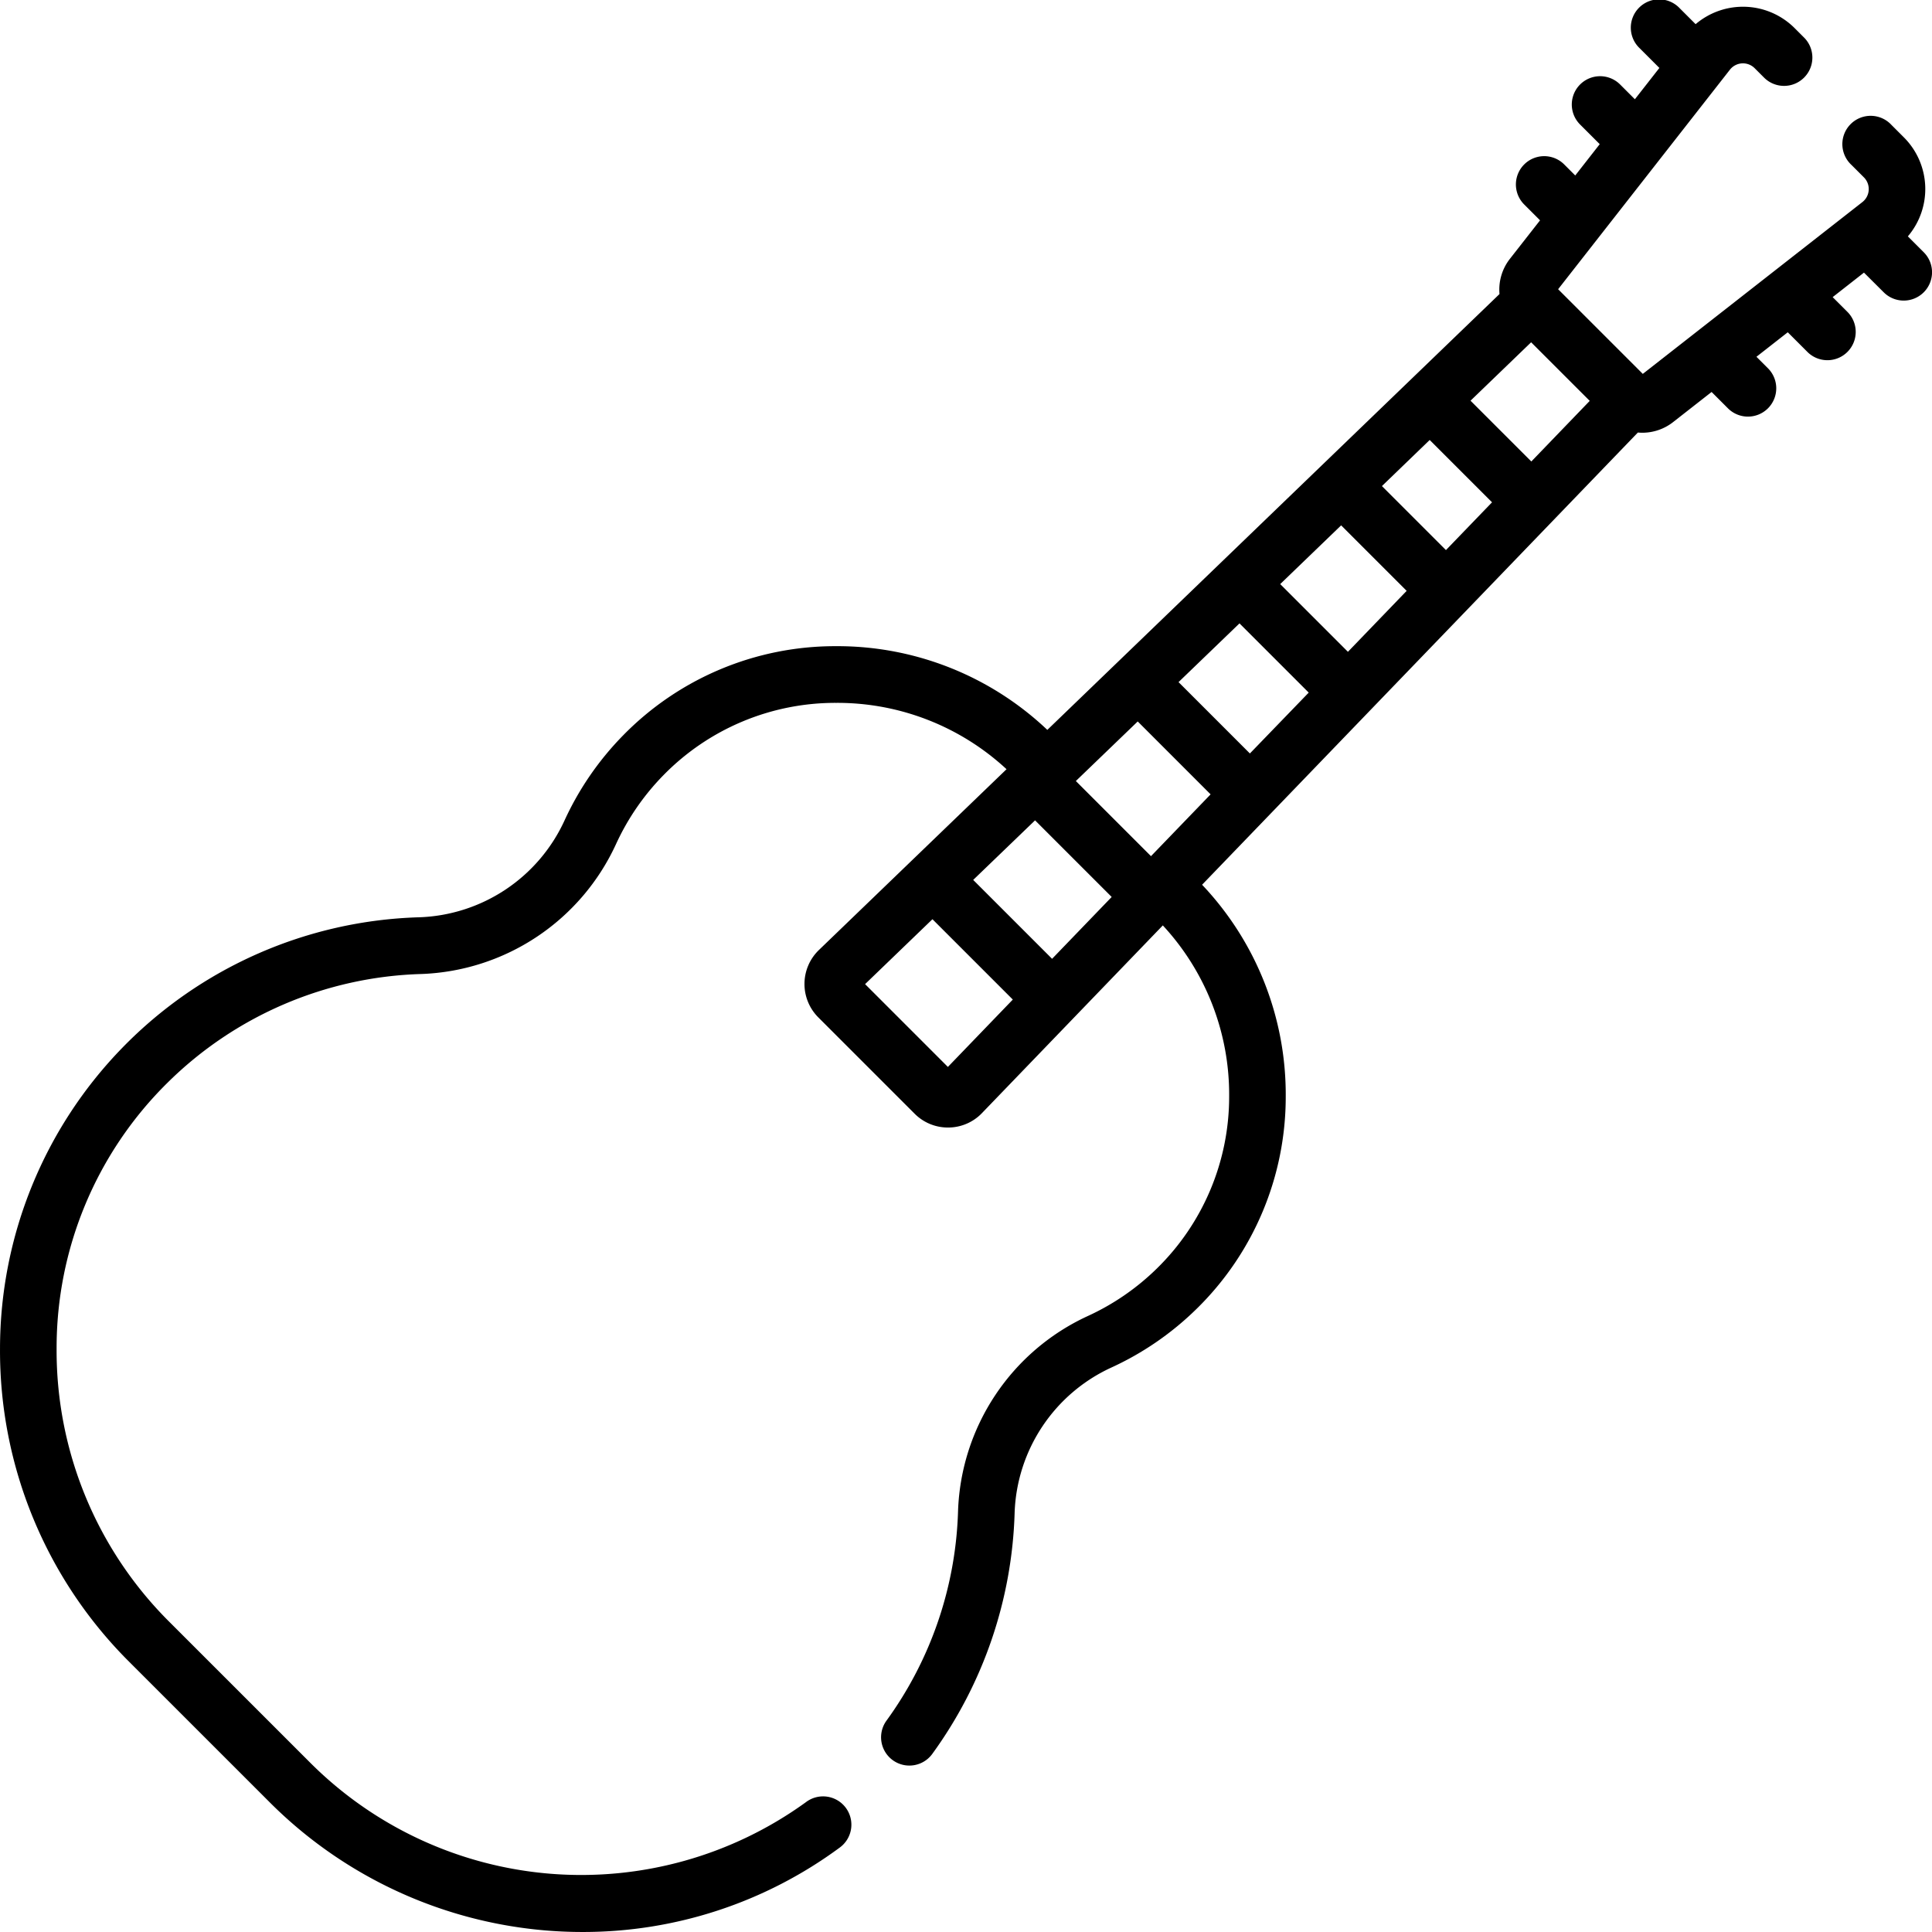 <svg xmlns="http://www.w3.org/2000/svg" width="120" height="120" viewBox="0 0 120 120">
  <path id="Trazado_50" data-name="Trazado 50" d="M119.485,15.669l-.986-.986a4.538,4.538,0,0,0-.248-6.152l-.769-.769A1.758,1.758,0,1,0,115,10.248l.769.769a1.027,1.027,0,0,1-.093,1.535L102.036,23.224l-5.259-5.259L107.448,4.329a1.028,1.028,0,0,1,1.535-.093l.6.6a1.758,1.758,0,0,0,2.486-2.486l-.6-.6a4.538,4.538,0,0,0-6.152-.248l-.986-.986A1.758,1.758,0,1,0,101.845,3l1.221,1.221-1.522,1.945-.932-.932a1.758,1.758,0,0,0-2.486,2.486l1.235,1.235L97.84,10.9l-.7-.7a1.758,1.758,0,0,0-2.486,2.486l1,1-1.873,2.393a3.1,3.1,0,0,0-.645,2.185L65.05,45.336a18.943,18.943,0,0,0-13.079-5.2h-.1a18.42,18.42,0,0,0-13.167,5.538,18.607,18.607,0,0,0-3.647,5.3,10.316,10.316,0,0,1-8.994,6A26.819,26.819,0,0,0,0,83.752a27.258,27.258,0,0,0,8.04,19.483l8.726,8.725a27.461,27.461,0,0,0,17.313,7.96q1.048.08,2.091.08a26.817,26.817,0,0,0,15.979-5.238,1.758,1.758,0,1,0-2.094-2.824,23.8,23.8,0,0,1-30.8-2.464l-8.726-8.725A23.766,23.766,0,0,1,3.515,83.762a23.124,23.124,0,0,1,6.878-16.5,23.368,23.368,0,0,1,15.777-6.764A13.855,13.855,0,0,0,38.256,52.44a15.1,15.1,0,0,1,2.96-4.3A14.93,14.93,0,0,1,51.89,43.657h.081a15.454,15.454,0,0,1,10.546,4.121L50.864,59.007a2.933,2.933,0,0,0-.039,4.185l5.983,5.983a2.911,2.911,0,0,0,2.073.859h.028a2.91,2.91,0,0,0,2.085-.9l11.23-11.654a15.456,15.456,0,0,1,4.12,10.627A14.93,14.93,0,0,1,71.86,78.784a15.105,15.105,0,0,1-4.3,2.96,13.854,13.854,0,0,0-8.054,12.085,23.3,23.3,0,0,1-4.446,13.044,1.758,1.758,0,1,0,2.845,2.066,26.807,26.807,0,0,0,5.115-15,10.315,10.315,0,0,1,6-8.994,18.613,18.613,0,0,0,5.3-3.647,18.419,18.419,0,0,0,5.538-13.166,18.946,18.946,0,0,0-5.195-13.178l27.067-28.088c.091.008.182.013.273.013a3.1,3.1,0,0,0,1.913-.659l2.393-1.873,1,1a1.758,1.758,0,1,0,2.486-2.486l-.7-.7,1.945-1.522,1.235,1.235a1.758,1.758,0,0,0,2.486-2.486l-.932-.932,1.944-1.522L117,18.156a1.758,1.758,0,0,0,2.486-2.487ZM98.74,24.9l-3.628,3.765-3.776-3.776L95.1,21.261Zm-8.931,9.268-3.976-3.976L88.8,27.329,92.672,31.2Zm-6.088,6.318L79.515,36.28,83.3,32.632,87.369,36.7ZM77.632,46.8,73.2,42.368l3.786-3.648,4.3,4.3ZM65.346,59.554l-4.9-4.9,3.843-3.7,4.759,4.759Zm6.143-6.375-4.667-4.667,3.843-3.7,4.527,4.528ZM58.874,66.27l-5.143-5.143,4.184-4.032,4.991,4.991Z" transform="translate(0.001 -0.001)"/>
</svg>

